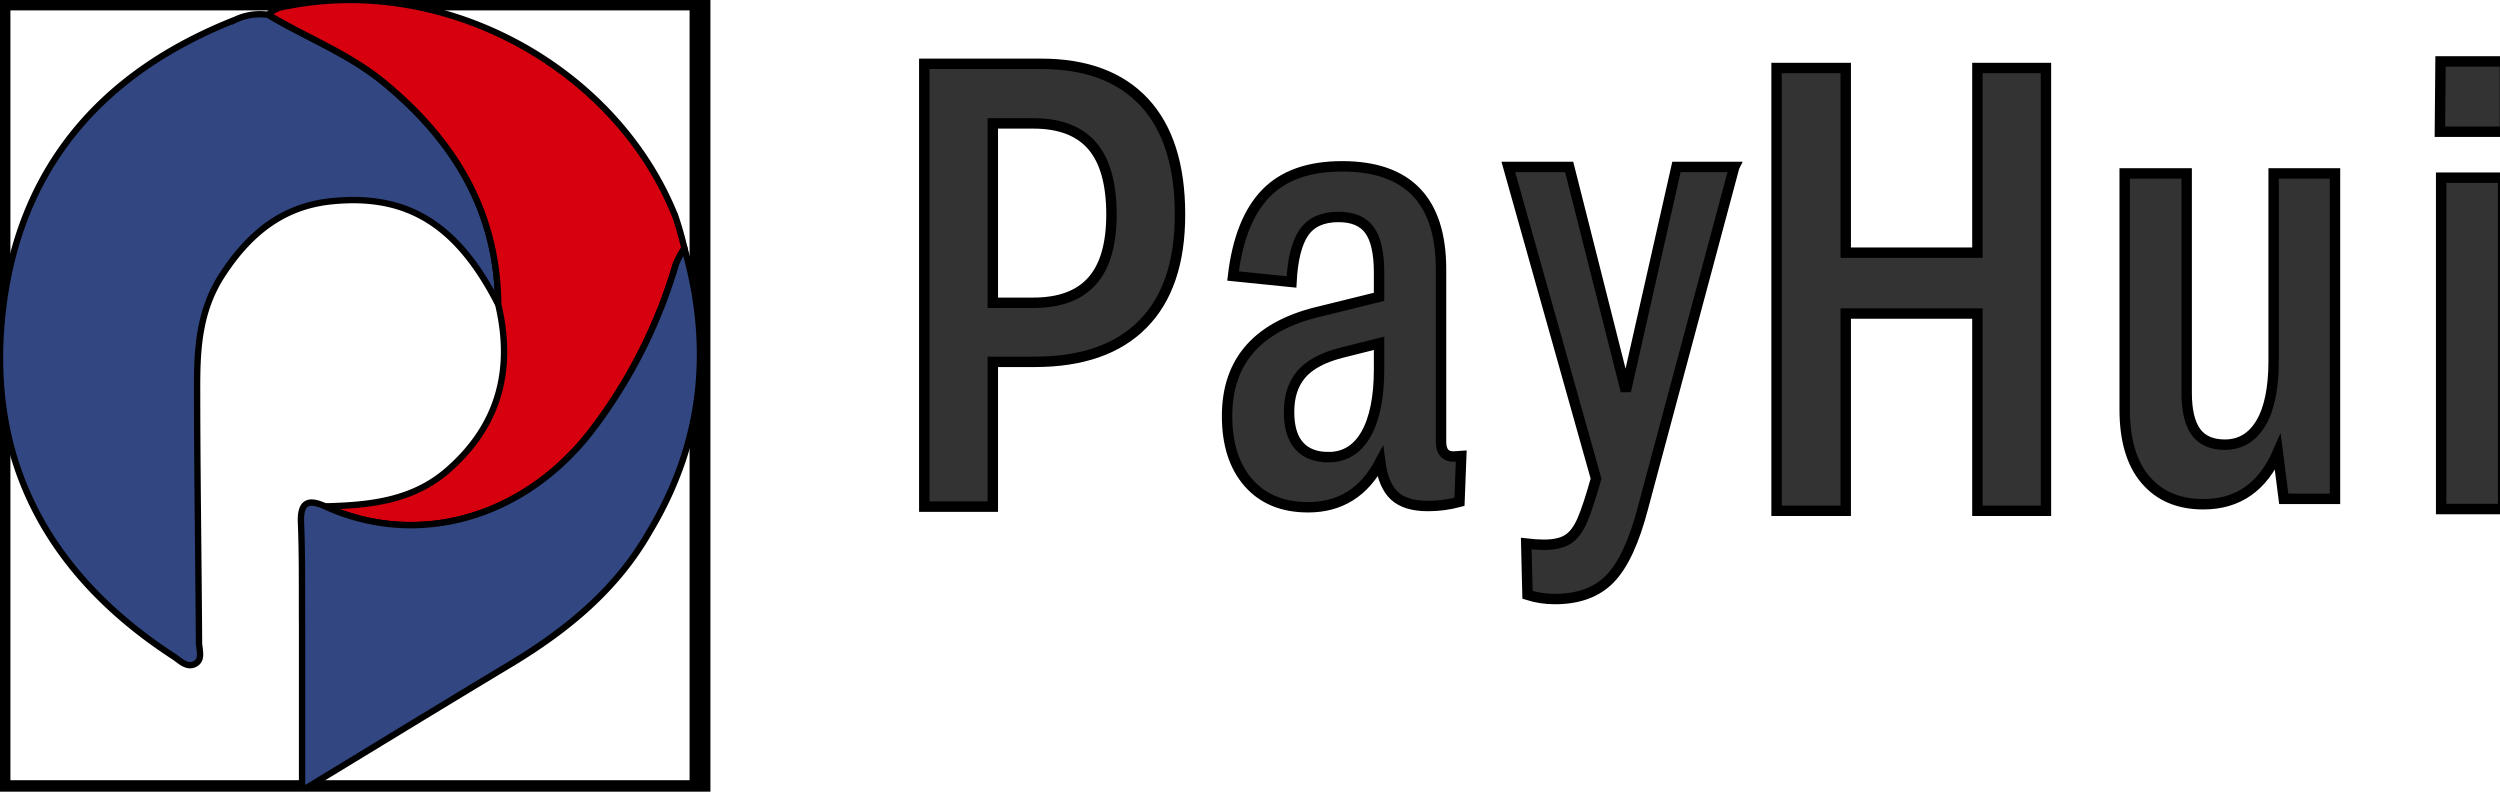 <svg width="240" height="76" xmlns="http://www.w3.org/2000/svg" preserveAspectRatio="xMidYMid meet">
 <!-- Created with Method Draw - http://github.com/duopixel/Method-Draw/ -->
 <g>
  <title>Layer 1</title>
  <g stroke="null" id="svg_3" class="icon-text-wrapper icon-svg-group iconsvg" fill="#333">
   <g stroke="null" id="svg_26" class="iconsvg-imagesvg">
    <g stroke="null" id="svg_25">
     <rect stroke="null" id="svg_17" class="image-rect" height="75.897" width="67.2" y="0" x="0" stroke-width="2" fill-opacity="0" fill="#333"/>
     <g y="132.262" x="227.607" stroke="null" id="svg_24">
      <svg stroke="null" id="svg_23" class="image-svg-svg primary" height="75.897" width="67.2" y="0" x="0">
       <g stroke="null" id="svg_22">
        <svg stroke="null" id="svg_21" viewBox="0.001 0.018 110.094 124.342">
         <path stroke="null" id="svg_18" fill="#324681" d="m78.36,47.89c-6.36,-12.45 -14.18,-17.45 -26.22,-16.22c-7.72,0.78 -13,5.12 -17.22,11.64c-3.56,5.52 -3.92,11.39 -3.92,17.45c0,13.42 0.22,26.83 0.3,40.25c0,1.17 0.65,2.74 -0.62,3.42s-2.37,-0.51 -3.32,-1.14c-19.52,-12.67 -29.45,-30.5 -26.99,-53.82c2.4,-22.77 15.41,-37.98 36.63,-46.34a9,9 0 0 1 5.21,-0.77c6,3.6 12.57,6.08 18.07,10.56c11.1,9.08 17.95,20.26 18.08,34.97z"/>
         <path stroke="null" id="svg_19" fill="#d7000f" d="m78.36,47.89c-0.13,-14.71 -7,-25.9 -18.11,-35c-5.5,-4.48 -12.1,-7 -18.07,-10.56a4.68,4.68 0 0 1 2.89,-1.33c24.82,-5 51.74,9.56 61.13,33a51.34,51.34 0 0 1 1.45,5.1a13.33,13.33 0 0 0 -1.34,2.45a80,80 0 0 1 -13.38,26.36c-10.6,13.63 -27.26,18.36 -41.79,11.75c6.91,-0.17 13.68,-0.83 19.21,-5.62c8.13,-7.04 10.44,-15.87 8.01,-26.15z"/>
         <path stroke="null" id="svg_20" fill="#324681" d="m107.65,39.1a13.33,13.33 0 0 0 -1.34,2.45a80,80 0 0 1 -13.38,26.36c-10.6,13.63 -27.26,18.36 -41.79,11.75c-2.74,-1.25 -3.94,-0.62 -3.8,2.63c0.22,5.32 0.13,10.66 0.17,16l0,26.07c11.24,-6.82 22,-13.42 32.84,-19.93c8.85,-5.33 16.65,-11.72 21.83,-20.84c8.39,-14.02 9.93,-28.88 5.47,-44.49z"/>
        </svg>
       </g>
      </svg>
     </g>
    </g>
   </g>
   <g stroke="null" id="svg_31">
    <g stroke="null" id="svg_30" class="tp-name iconsvg-namesvg">
     <g stroke="null" id="svg_29" transform="translate(49.765,87.051) scale(1) ">
      <g stroke="null" id="svg_28">
       <path stroke="null" id="svg_27" d="m38.965,-80.924l0,42.51l6.58,0l0,-13.9l4.01,0q6.81,0 10.38,-3.61q3.58,-3.6 3.58,-10.53l0,0q0,-7.09 -3.43,-10.78q-3.44,-3.69 -9.9,-3.69l0,0l-11.22,0zm10.47,5.72q3.78,0 5.64,2.14q1.86,2.15 1.86,6.61l0,0q0,4.29 -1.86,6.38q-1.86,2.09 -5.64,2.09l0,0l-3.89,0l0,-17.22l3.89,0zm29.64,4.12q-4.8,0 -7.32,2.6q-2.52,2.6 -3.15,7.93l0,0l5.61,0.57q0.17,-3.26 1.2,-4.75q1.03,-1.49 3.32,-1.49l0,0q2.06,0 2.97,1.26q0.92,1.26 0.92,4.06l0,0l0,2.35l-5.55,1.37q-9.04,2.06 -9.04,10.07l0,0q0,4.06 2.06,6.41q2.06,2.35 5.72,2.35l0,0q4.63,0 6.92,-4.35l0,0q0.29,2.23 1.35,3.23q1.06,1 3.23,1l0,0q1.55,0 3.03,-0.4l0,0l0.17,-4.4l-0.74,0.05q-1.2,0 -1.2,-1.43l0,0l0,-16.53q0,-9.9 -9.5,-9.9l0,0zm-1.31,27.92q-1.84,0 -2.81,-1.09q-0.97,-1.08 -0.97,-3.26l0,0q0,-2.23 1.17,-3.6q1.18,-1.38 3.81,-2.06l0,0l3.66,-0.92l0,2.46q0,4.06 -1.26,6.27q-1.26,2.2 -3.6,2.2l0,0zm38.96,-27.86l-5.55,0l-4.86,21.51l-5.44,-21.51l-5.84,0l8.42,29.92q-0.75,2.69 -1.32,4q-0.57,1.32 -1.4,1.84q-0.83,0.51 -2.26,0.51l0,0q-0.8,0 -1.72,-0.11l0,0l0.12,4.92q1.25,0.4 2.63,0.4l0,0q3.43,0 5.32,-1.98q1.89,-1.97 3.15,-6.83l0,0l8.75,-32.67zm4.06,-9.5l0,42.51l6.64,0l0,-18.94l12.64,0l0,18.94l6.58,0l0,-42.51l-6.58,0l0,17.73l-12.64,0l0,-17.73l-6.64,0zm47.72,28.09q0,3.95 -1.23,6.01q-1.23,2.06 -3.46,2.06l0,0q-1.89,0 -2.78,-1.23q-0.88,-1.23 -0.88,-3.75l0,0l0,-21.06l-5.95,0l0,22.66q0,4.41 2,6.75q2,2.35 5.55,2.35l0,0q4.98,0 7.15,-4.98l0,0l0.57,4.46l4.92,0l0,-31.24l-5.89,0l0,17.97zm16.02,-28.72l-0.06,6.75l6.24,0l0,-6.75l-6.18,0zm0.06,11.16l0,31.81l5.95,0l0,-31.81l-5.95,0z"/>
      </g>
     </g>
    </g>
   </g>
  </g>
 </g>
</svg>